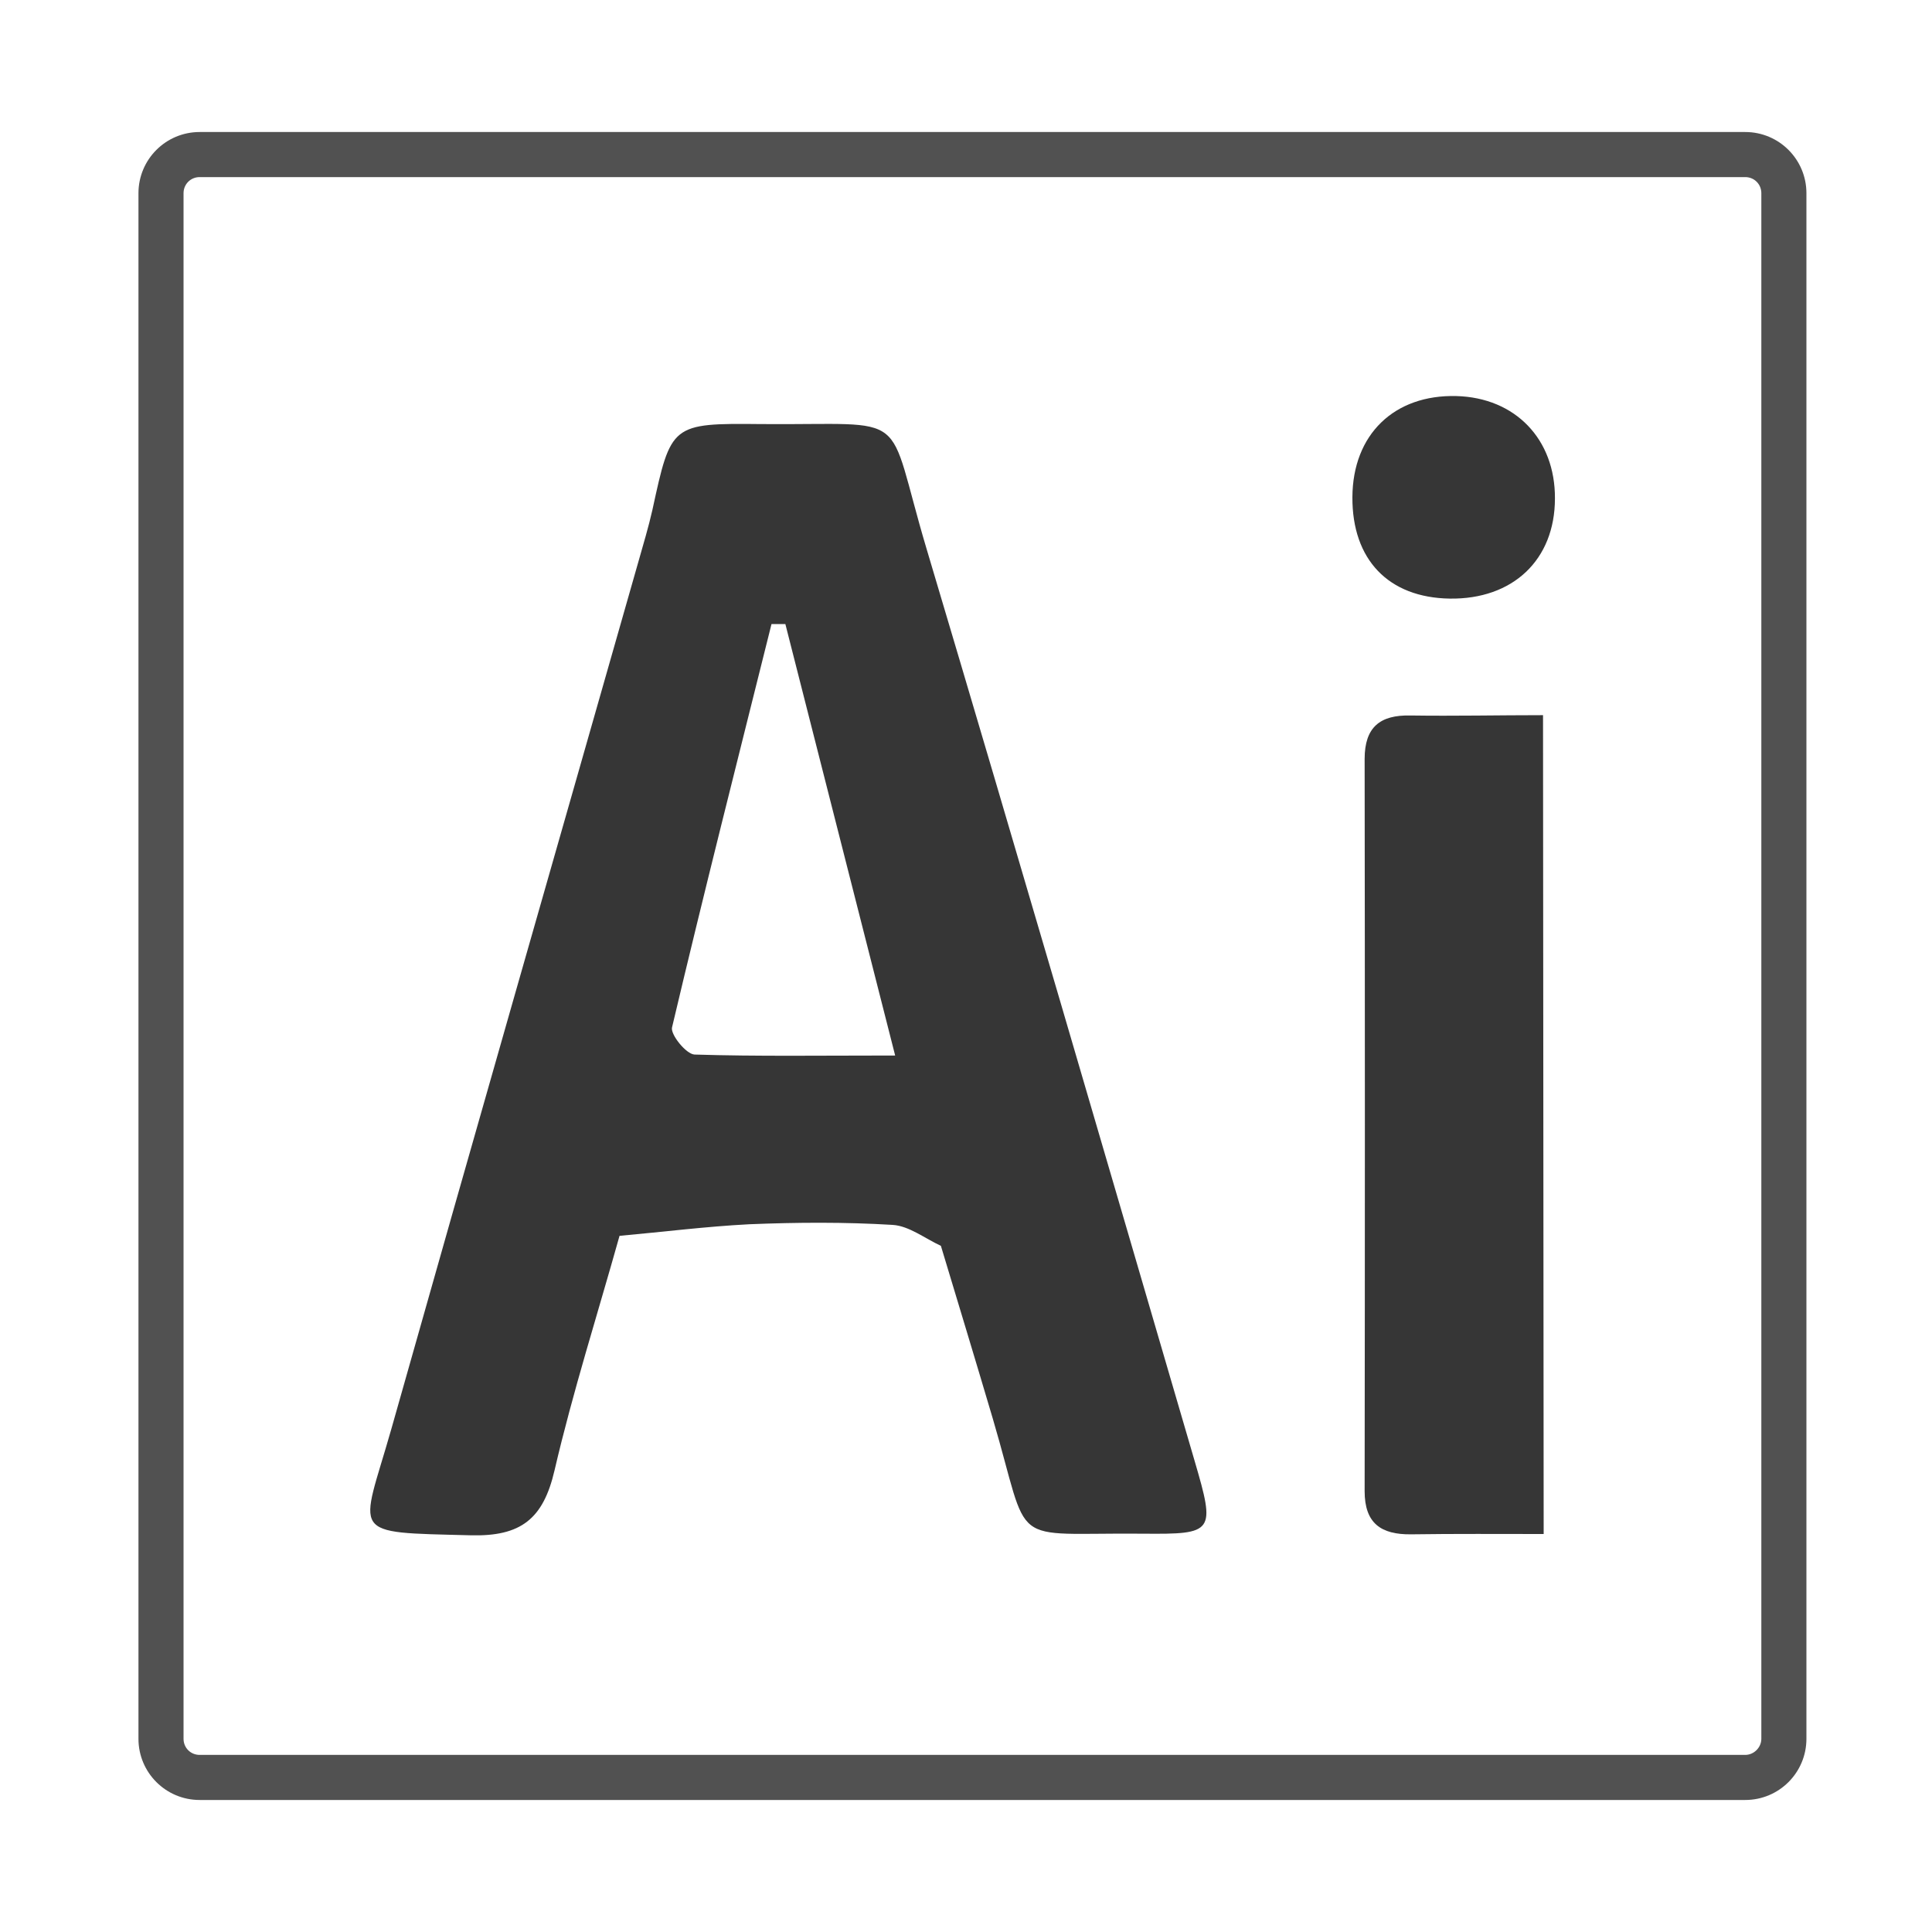 <?xml version="1.0" encoding="utf-8"?>
<!-- Generator: Adobe Illustrator 22.0.1, SVG Export Plug-In . SVG Version: 6.00 Build 0)  -->
<svg version="1.1" id="Layer_1" xmlns="http://www.w3.org/2000/svg" xmlns:xlink="http://www.w3.org/1999/xlink" x="0px" y="0px"
	 viewBox="0 0 600 600" style="enable-background:new 0 0 600 600;" xml:space="preserve">
<style type="text/css">
	.st0{fill:#515151;}
	.st1{fill:#363636;}
</style>
<g id="Layer_4">
	<g>
		<path class="st0" d="M542,559H62c-10.5,0-19-8.5-19-19V60c0-10.5,8.5-19,19-19h480c10.5,0,19,8.5,19,19v480
			C561,550.5,552.5,559,542,559z M62,55c-2.8,0-5,2.2-5,5v480c0,2.8,2.2,5,5,5h480c2.7,0,5-2.3,5-5V60c0-2.8-2.2-5-5-5H62z"/>
	</g>
	<g>
		<g>
			<path class="st1" d="M192.4,383.8c-6.8,24.3-14.5,48.4-20.2,72.9c-3.5,15-10.4,20.5-26,20.1c-38.5-1-34.2,0.5-24.7-32.9
				c25.4-89.9,51.2-179.7,76.8-269.6c1.5-5.3,3.1-10.6,4.3-15.9c5.8-26.7,5.8-27,33.8-26.7c47.7,0.4,38.2-5.3,51.4,38.9
				c28.1,94.3,55.6,188.7,83.2,283.1c6.5,22.2,6.1,22.8-16,22.6c-42.8-0.4-34.6,5.2-46.7-35.8c-5.3-17.9-10.7-35.7-16.1-53.6
				c-5-2.3-9.9-6.2-15-6.5c-14.8-0.9-29.7-0.8-44.5-0.2C219.2,380.9,205.8,382.6,192.4,383.8z M278,327.8
				c-11.9-46.8-23-90.4-34.1-134c-1.4,0-2.9,0-4.3,0c-10.4,41.7-21,83.4-30.9,125.3c-0.5,2.2,4.4,8.3,7,8.4
				C235.2,328.1,254.8,327.8,278,327.8z"/>
			<path class="st1" d="M479.4,476.4c-13.7,0-27.5-0.1-41.2,0.1c-9.3,0.1-14.4-3.4-14.4-13.4c0.1-75.8,0.1-151.6,0-227.4
				c0-9.9,4.8-13.7,14.2-13.5c13.7,0.2,27.5-0.1,41.2-0.1C479.3,306.8,479.3,391.6,479.4,476.4z"/>
			<path class="st1" d="M450.2,185.9c-19-0.3-30.3-12.1-30.2-31.5c0.1-19.5,13-31.9,32.3-31.4c18.3,0.5,30.7,13.4,30.6,31.8
				C482.9,173.9,469.8,186.2,450.2,185.9z"/>
		</g>
	</g>
</g>
</svg>
